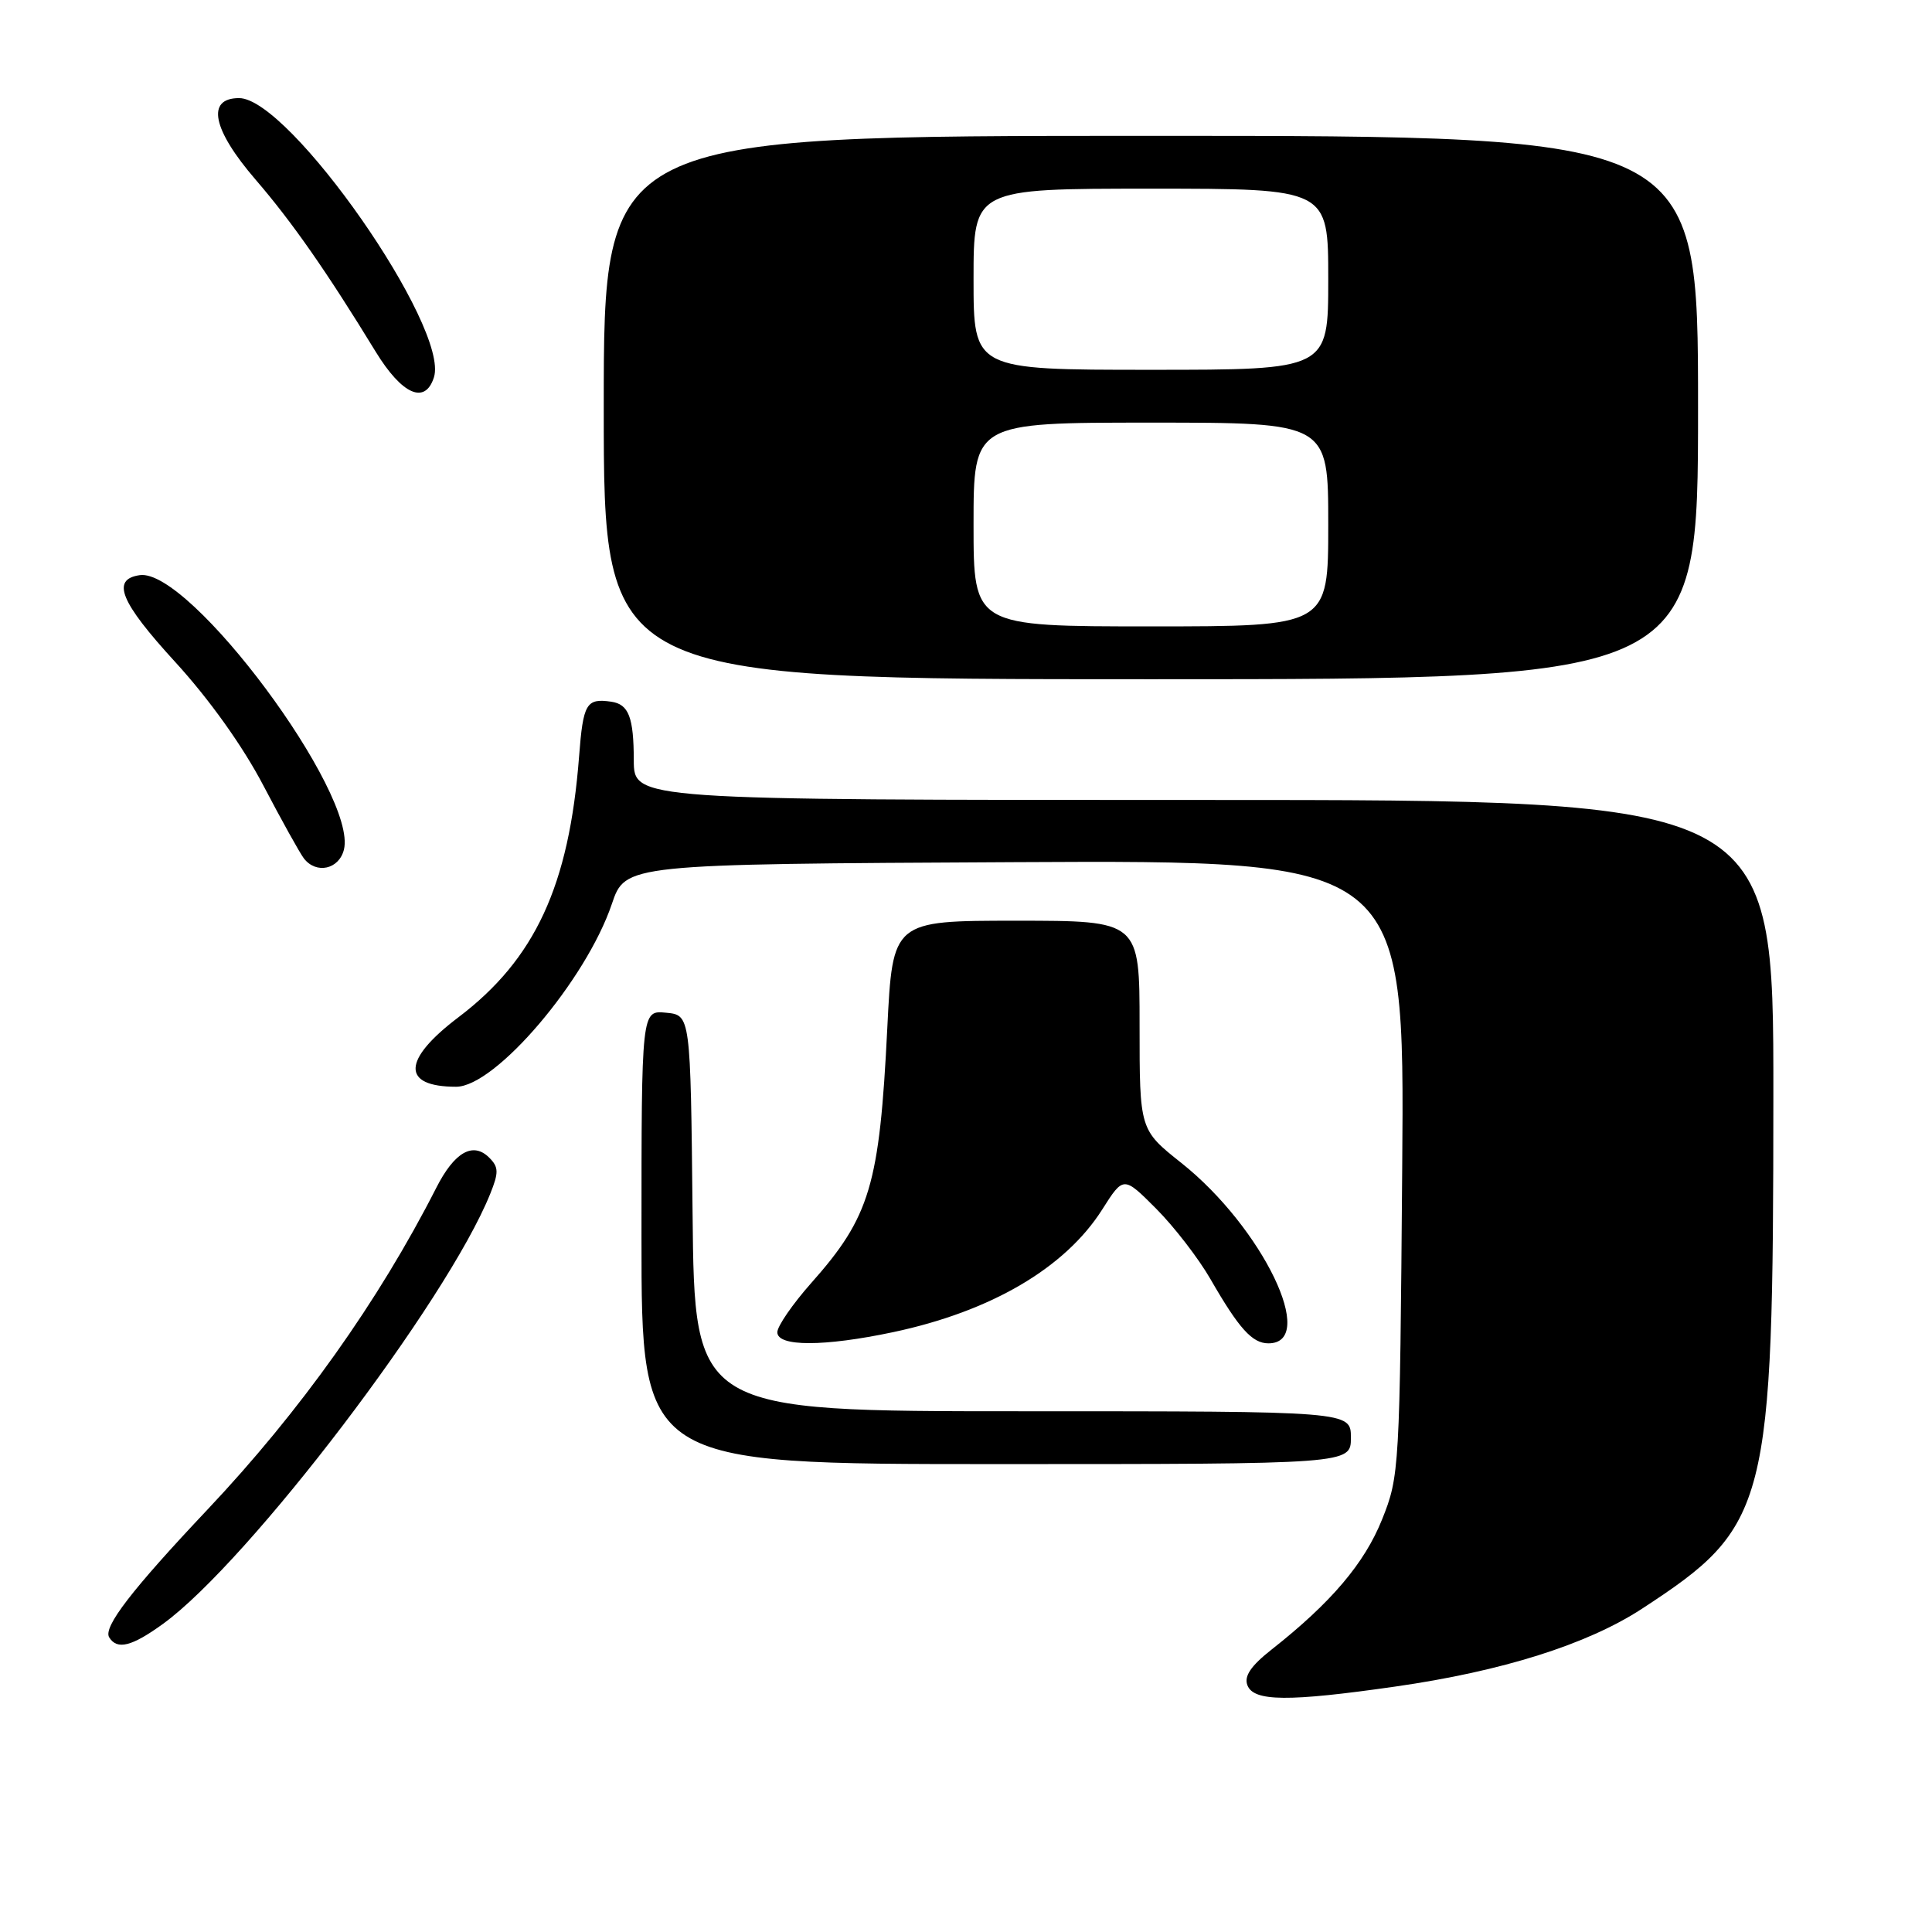 <?xml version="1.0" encoding="UTF-8" standalone="no"?>
<!DOCTYPE svg PUBLIC "-//W3C//DTD SVG 1.1//EN" "http://www.w3.org/Graphics/SVG/1.1/DTD/svg11.dtd" >
<svg xmlns="http://www.w3.org/2000/svg" xmlns:xlink="http://www.w3.org/1999/xlink" version="1.1" viewBox="0 0 256 256">
 <g >
 <path fill="currentColor"
d=" M 184.87 223.48 C 199.05 221.45 210.31 217.90 217.55 213.18 C 234.36 202.20 234.96 199.87 234.98 145.25 C 235.00 106.00 235.00 106.00 159.50 106.00 C 84.00 106.00 84.00 106.00 83.98 100.75 C 83.97 95.04 83.31 93.32 81.00 92.98 C 77.68 92.50 77.27 93.20 76.73 100.25 C 75.41 117.36 70.90 127.10 60.75 134.79 C 53.28 140.44 53.17 144.00 60.44 144.00 C 65.64 144.00 77.64 129.91 81.07 119.79 C 82.86 114.50 82.86 114.50 134.49 114.24 C 186.12 113.98 186.12 113.98 185.80 154.74 C 185.48 194.77 185.43 195.60 183.13 201.34 C 180.80 207.15 176.38 212.36 168.51 218.56 C 165.75 220.73 164.82 222.10 165.29 223.31 C 166.12 225.47 170.70 225.51 184.87 223.48 Z  M 21.60 215.17 C 32.97 206.92 59.24 172.39 64.96 158.18 C 66.10 155.35 66.08 154.65 64.83 153.40 C 62.68 151.25 60.22 152.65 57.82 157.37 C 50.17 172.41 39.79 187.00 27.48 200.04 C 17.43 210.69 13.64 215.61 14.47 216.96 C 15.52 218.66 17.46 218.17 21.60 215.17 Z  M 179.00 190.50 C 179.00 187.00 179.00 187.00 135.52 187.00 C 92.03 187.00 92.03 187.00 91.77 160.75 C 91.50 134.50 91.50 134.50 88.25 134.19 C 85.00 133.87 85.00 133.87 85.00 163.94 C 85.00 194.00 85.00 194.00 132.00 194.00 C 179.00 194.00 179.00 194.00 179.00 190.50 Z  M 118.33 176.52 C 131.32 173.77 141.13 168.01 146.04 160.28 C 148.87 155.82 148.87 155.82 153.20 160.16 C 155.58 162.55 158.82 166.75 160.40 169.50 C 164.17 176.05 165.93 178.00 168.07 178.00 C 174.70 178.00 167.28 162.64 156.54 154.10 C 151.00 149.70 151.00 149.70 151.00 135.85 C 151.00 122.00 151.00 122.00 134.64 122.00 C 118.28 122.00 118.28 122.00 117.57 136.25 C 116.54 157.04 115.29 161.23 107.48 170.02 C 105.02 172.80 103.00 175.73 103.00 176.53 C 103.00 178.46 109.20 178.45 118.33 176.52 Z  M 45.57 112.59 C 47.42 105.20 25.15 75.26 18.52 76.21 C 14.70 76.76 15.92 79.75 23.20 87.70 C 27.73 92.65 32.17 98.87 34.90 104.09 C 37.32 108.71 39.74 113.06 40.27 113.75 C 41.91 115.86 44.91 115.20 45.57 112.59 Z  M 225.00 54.00 C 225.00 18.00 225.00 18.00 152.50 18.00 C 80.00 18.00 80.00 18.00 80.00 54.00 C 80.00 90.00 80.00 90.00 152.50 90.00 C 225.00 90.00 225.00 90.00 225.00 54.00 Z  M 57.50 49.99 C 59.59 43.41 38.37 13.00 31.68 13.00 C 27.29 13.00 28.13 17.15 33.89 23.83 C 38.69 29.40 43.28 35.97 49.79 46.62 C 53.28 52.31 56.34 53.65 57.50 49.99 Z  M 129.00 69.50 C 129.00 56.00 129.00 56.00 152.50 56.00 C 176.00 56.00 176.00 56.00 176.00 69.50 C 176.00 83.00 176.00 83.00 152.50 83.00 C 129.00 83.00 129.00 83.00 129.00 69.50 Z  M 129.00 37.00 C 129.00 25.00 129.00 25.00 152.50 25.00 C 176.00 25.00 176.00 25.00 176.00 37.00 C 176.00 49.00 176.00 49.00 152.50 49.00 C 129.00 49.00 129.00 49.00 129.00 37.00 Z "/>
</g>
</svg>